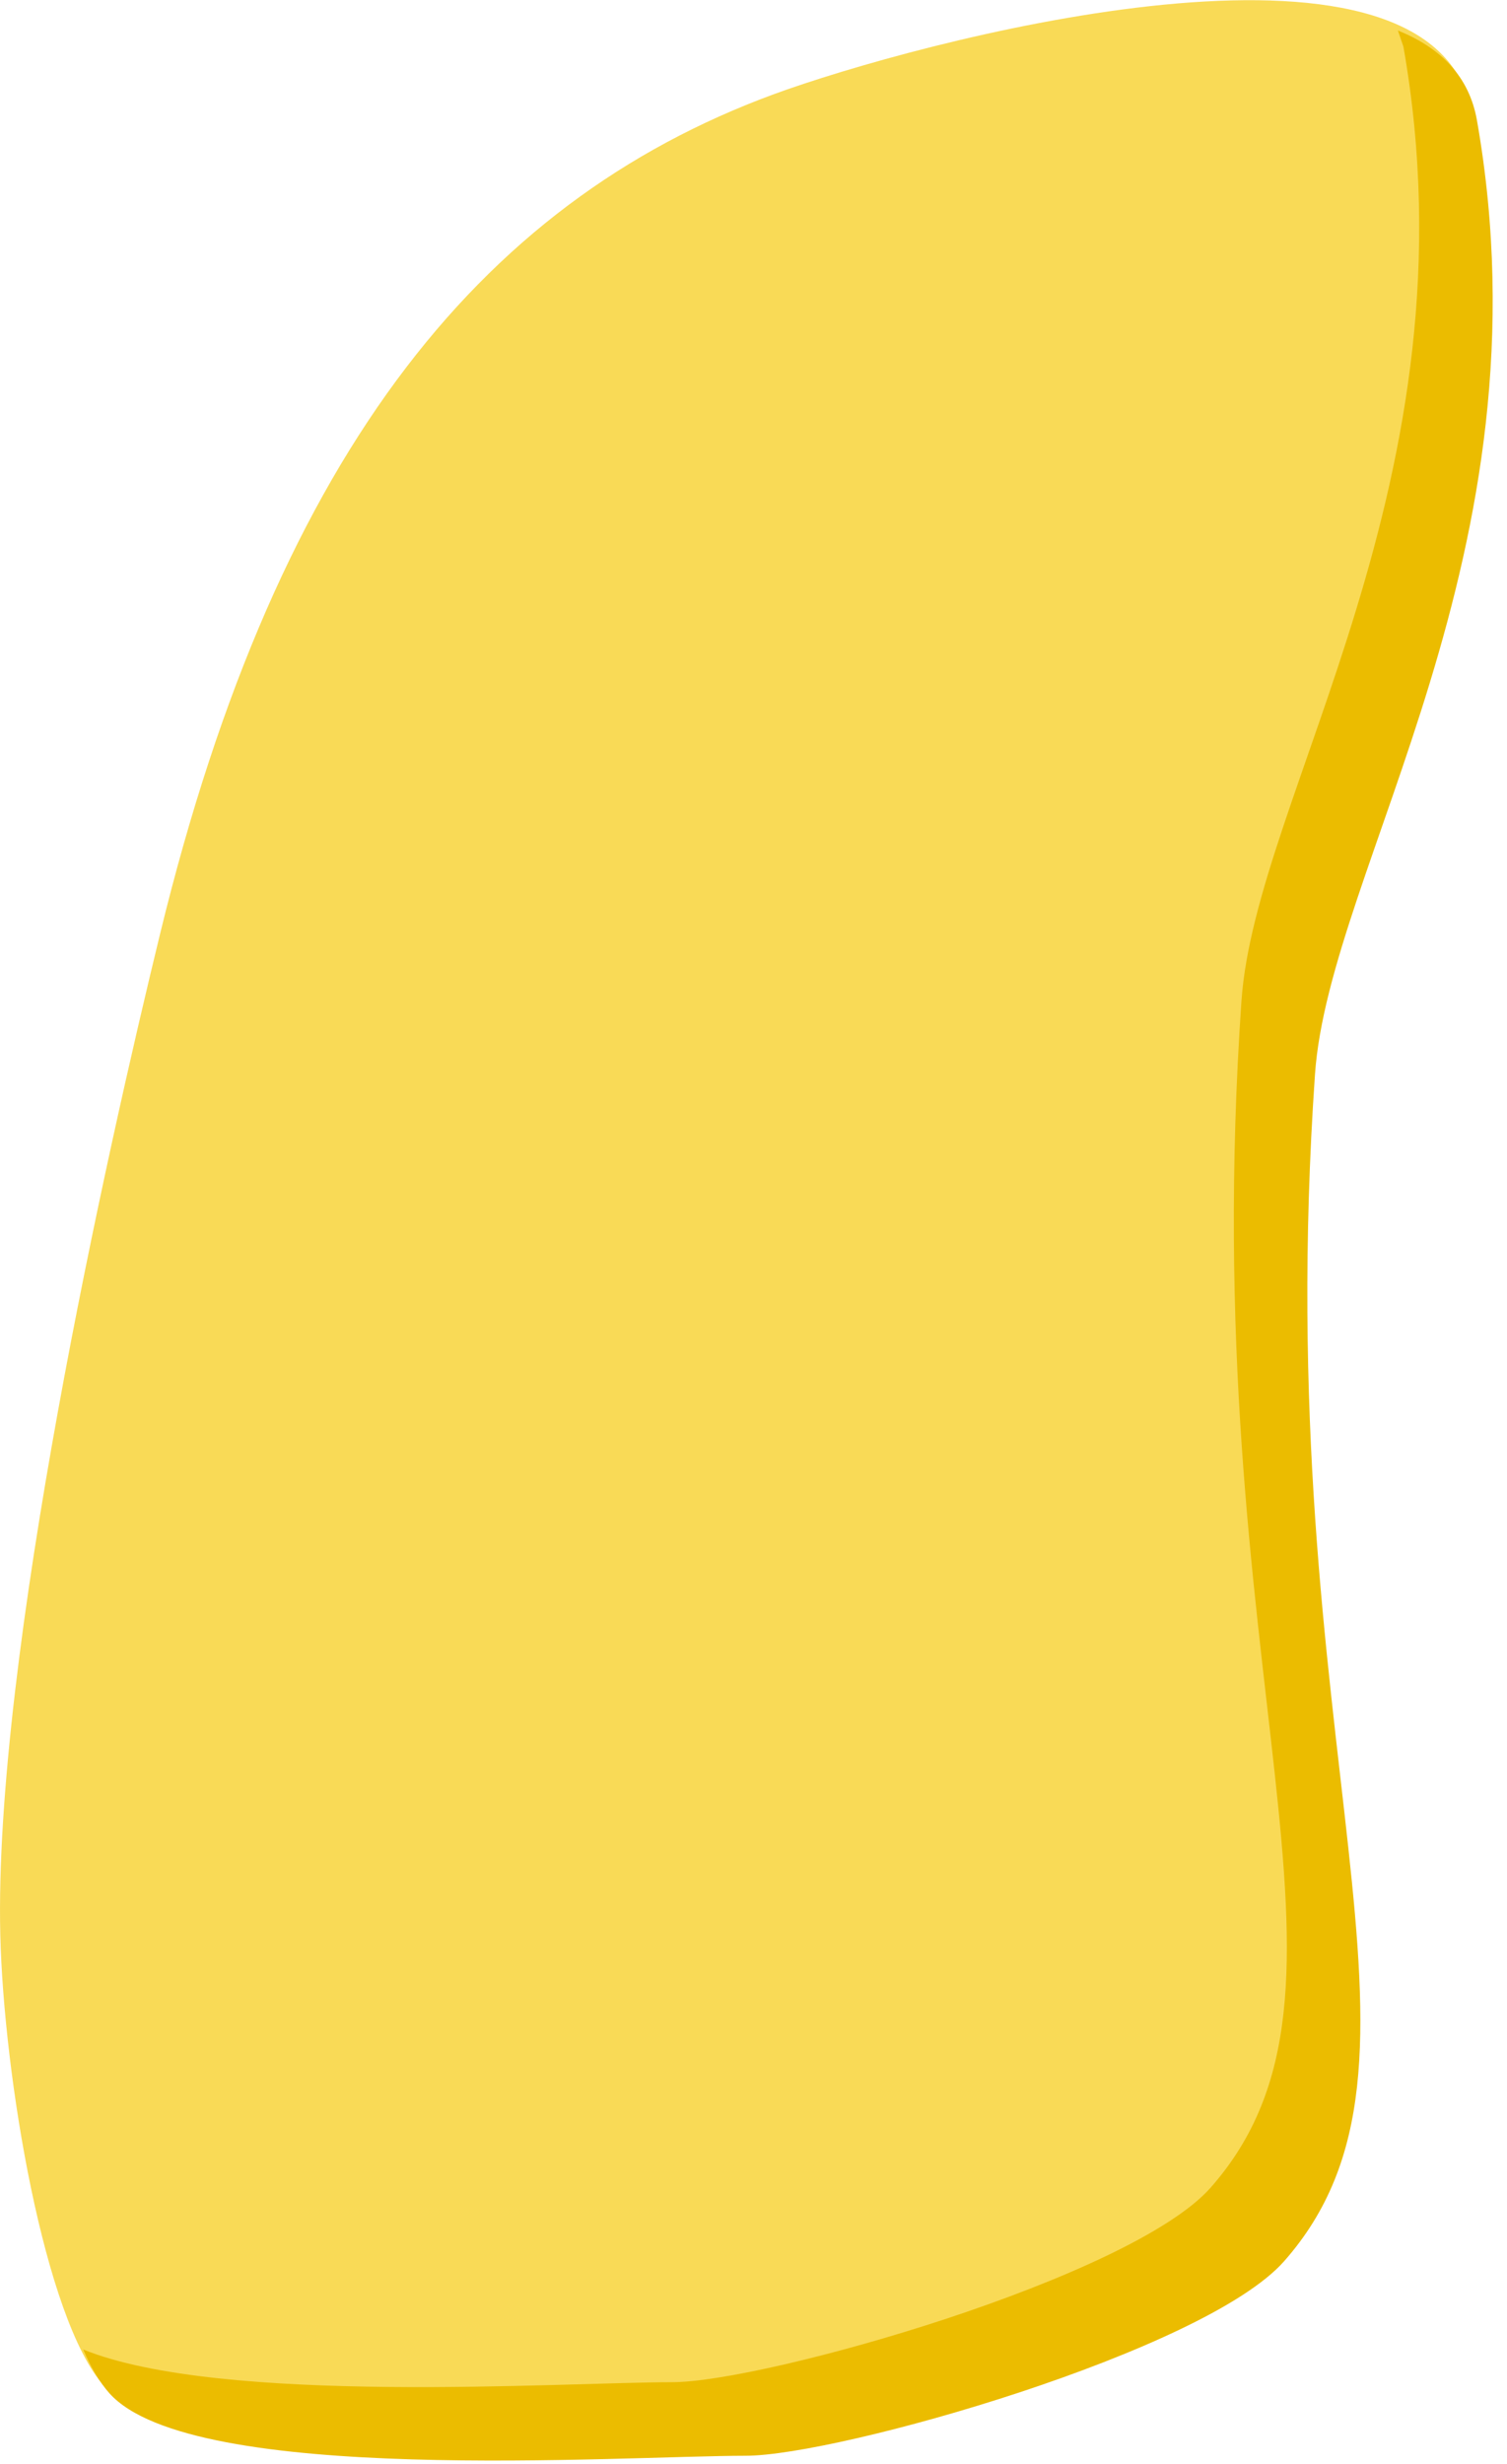 <?xml version="1.0" encoding="UTF-8" standalone="no"?>
<!DOCTYPE svg PUBLIC "-//W3C//DTD SVG 1.1//EN" "http://www.w3.org/Graphics/SVG/1.1/DTD/svg11.dtd">
<svg width="100%" height="100%" viewBox="0 0 41 67" version="1.1" xmlns="http://www.w3.org/2000/svg" xmlns:xlink="http://www.w3.org/1999/xlink" xml:space="preserve" xmlns:serif="http://www.serif.com/" style="fill-rule:evenodd;clip-rule:evenodd;stroke-linejoin:round;stroke-miterlimit:1.414;">
    <g transform="matrix(-1,0,0,1,635.994,-1226.89)">
        <path d="M614.573,1229.32C622.706,1232.16 628.401,1238.98 631.641,1252.29C633.073,1258.17 636.167,1271.95 635.986,1279.49C635.894,1283.32 634.794,1289.94 633.158,1291.77C630.9,1294.3 619.245,1293.47 615.847,1293.47C613.324,1293.47 603.358,1290.63 601.197,1288.18C596.381,1282.72 601.64,1274.4 600.358,1255.91C599.97,1250.31 593.879,1241.75 595.952,1229.97C596.928,1224.43 610.085,1227.76 614.573,1229.32Z" style="fill:rgb(249,218,86);"/>
    </g>
    <g transform="matrix(-1,0,0,1,636.134,-1226.7)">
        <path d="M598.102,1227.53L597.952,1227.97C595.879,1239.75 601.97,1248.31 602.358,1253.91C603.64,1272.4 598.381,1280.72 603.197,1286.18C605.358,1288.63 615.324,1291.47 617.847,1291.47C620.818,1291.47 630.105,1292.11 633.87,1290.58C633.662,1291.07 633.417,1291.48 633.158,1291.77C630.9,1294.3 619.245,1293.47 615.847,1293.47C613.324,1293.47 603.358,1290.63 601.197,1288.18C596.381,1282.72 601.64,1274.4 600.358,1255.91C599.97,1250.31 593.879,1241.75 595.952,1229.97C596.162,1228.78 596.933,1228 598.102,1227.53Z" style="fill:rgb(235,188,0);"/>
    </g>
</svg>
